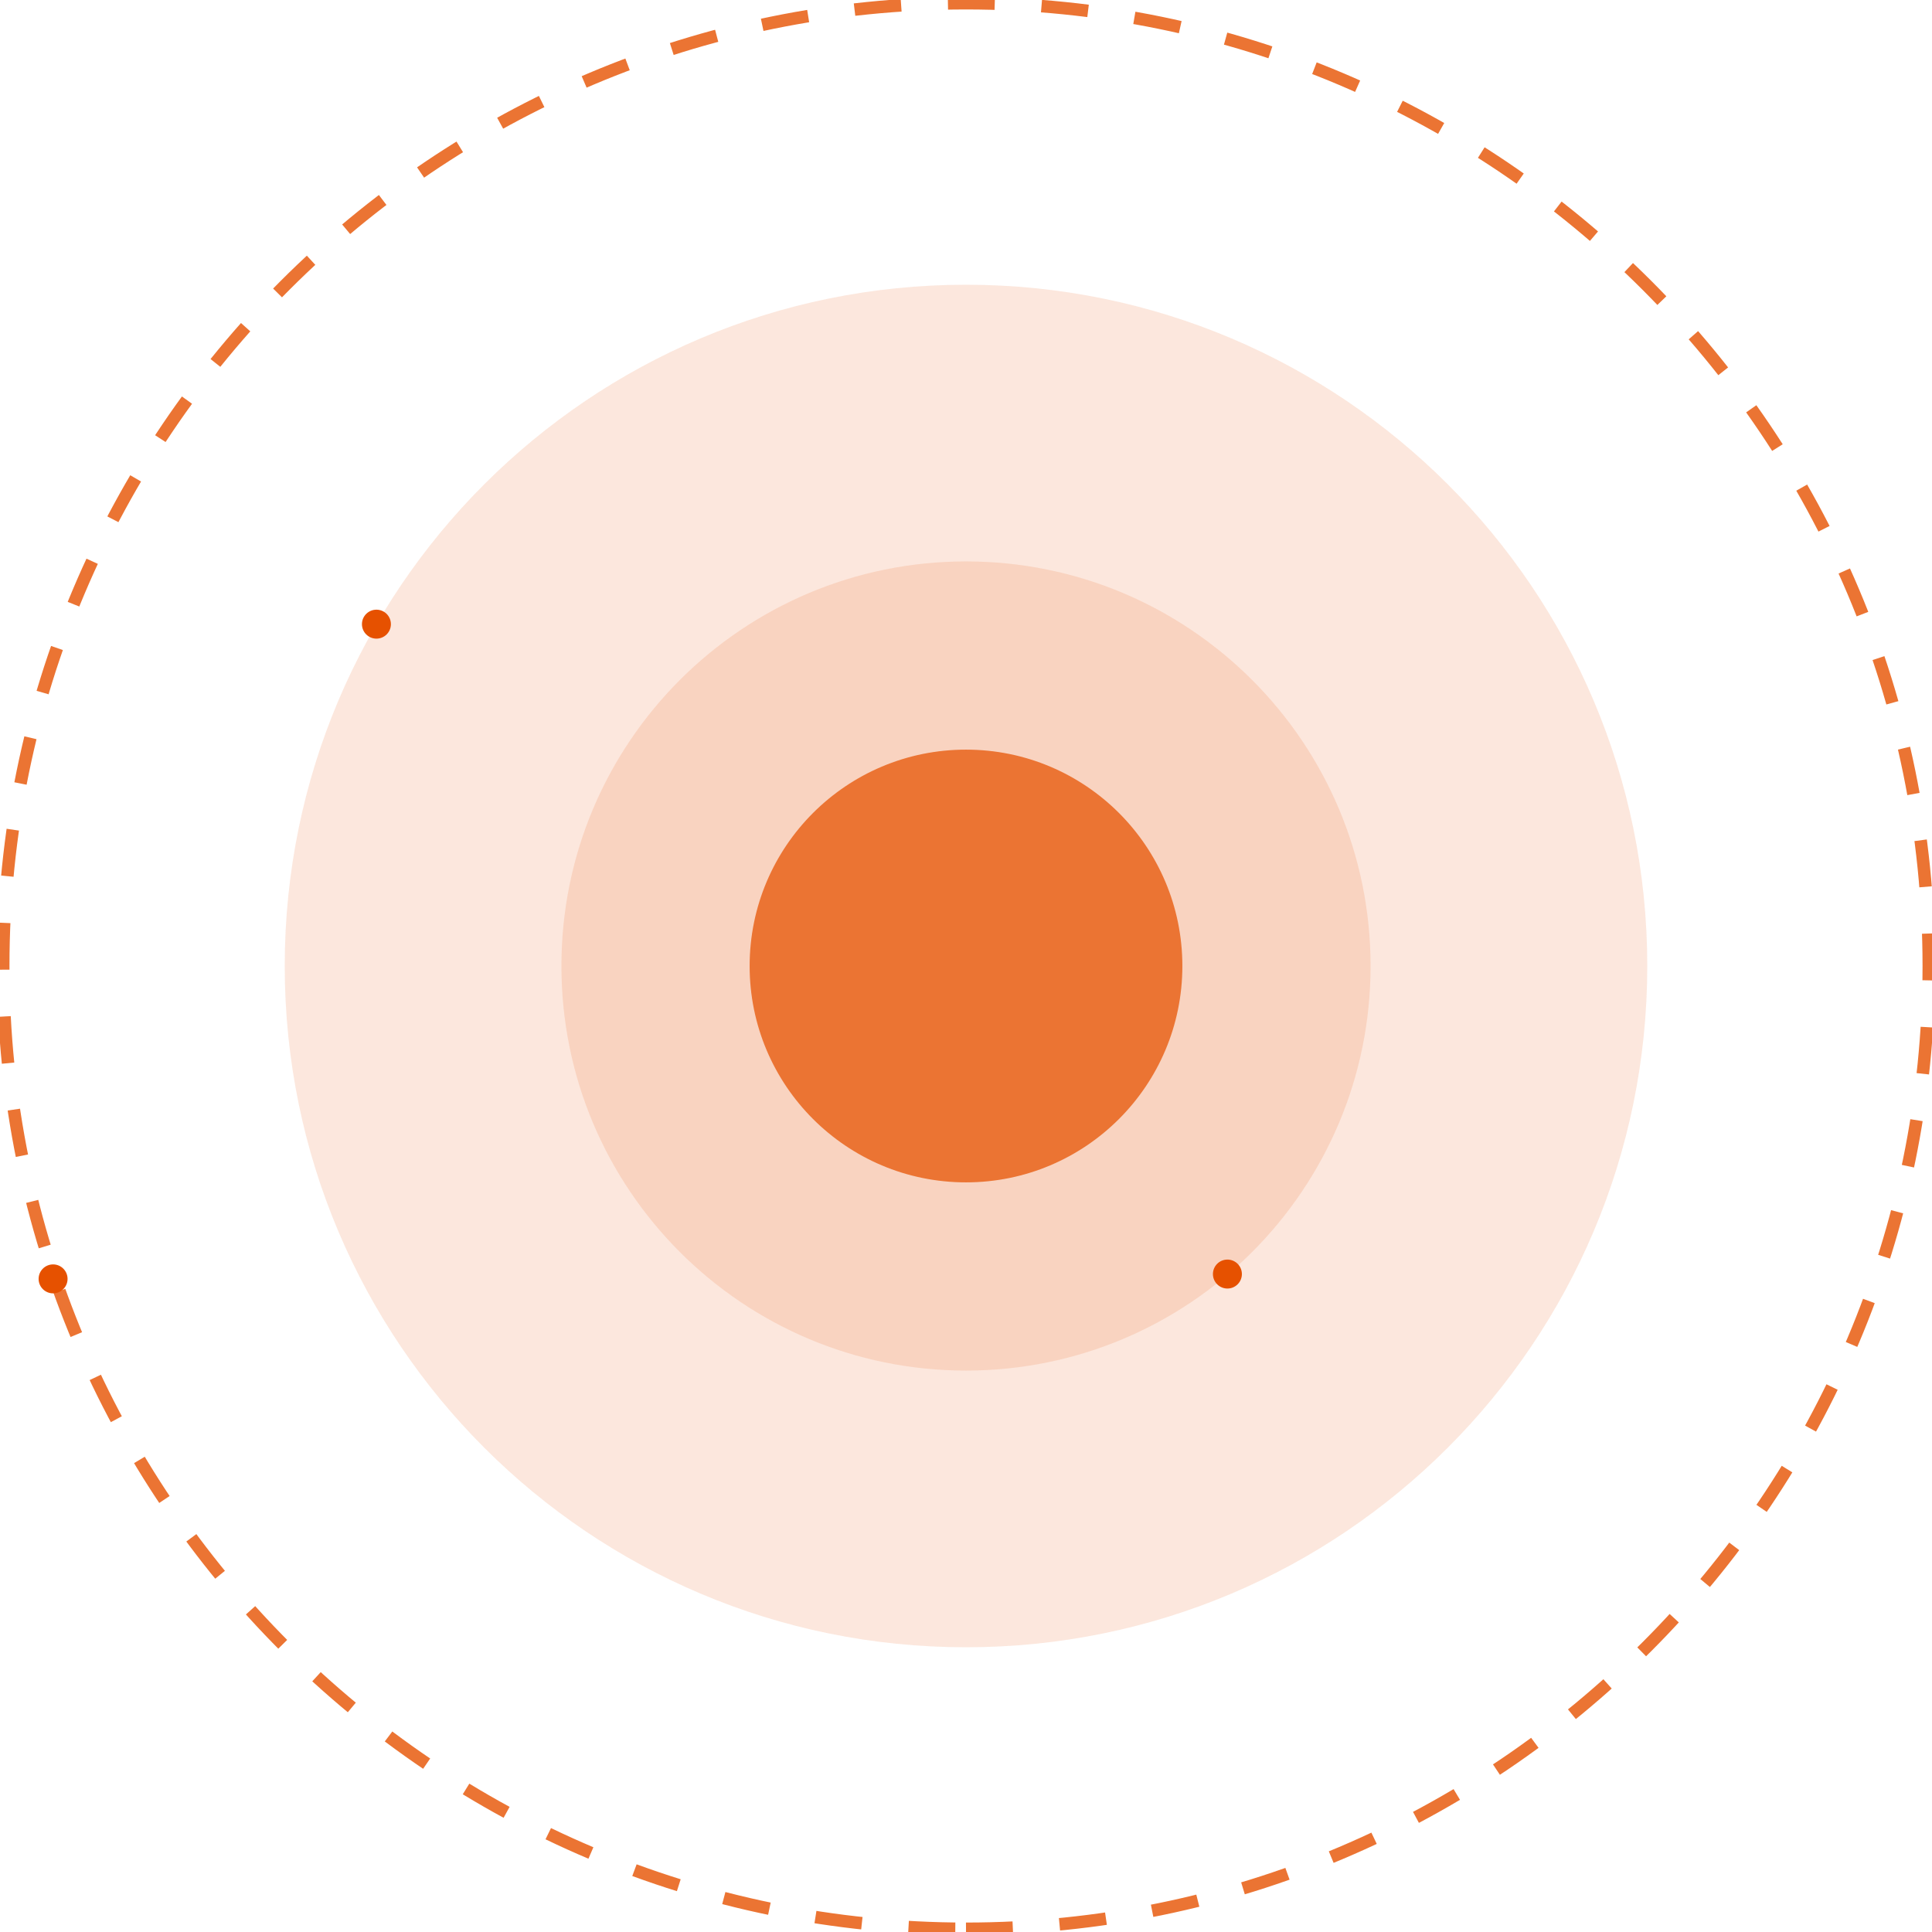 <svg width="619" height="619" viewBox="0 0 619 619" fill="none" xmlns="http://www.w3.org/2000/svg">
<g clip-path="url(#clip0_47_68)">
<g opacity="0.8">
<path opacity="0.17" d="M309.5 527.774C430.049 527.774 527.774 430.049 527.774 309.5C527.774 188.951 430.049 91.227 309.5 91.227C188.951 91.227 91.227 188.951 91.227 309.5C91.227 430.049 188.951 527.774 309.5 527.774Z" fill="#E65100"/>
<path d="M309.5 617.969C479.863 617.969 617.969 479.863 617.969 309.5C617.969 139.137 479.863 1.031 309.5 1.031C139.137 1.031 1.031 139.137 1.031 309.5C1.031 479.863 139.137 617.969 309.5 617.969Z" stroke="#E65100" stroke-width="4" stroke-dasharray="15 15"/>
<path opacity="0.17" d="M309.5 439.124C381.089 439.124 439.124 381.089 439.124 309.5C439.124 237.911 381.089 179.876 309.5 179.876C237.911 179.876 179.876 237.911 179.876 309.5C179.876 381.089 237.911 439.124 309.5 439.124Z" fill="#E65100"/>
<path d="M309.5 378.822C347.785 378.822 378.822 347.785 378.822 309.5C378.822 271.215 347.785 240.178 309.5 240.178C271.215 240.178 240.178 271.215 240.178 309.5C240.178 347.785 271.215 378.822 309.5 378.822Z" fill="#E65100"/>
</g>
<path d="M17.008 414.385C19.57 414.385 21.647 412.308 21.647 409.746C21.647 407.184 19.57 405.107 17.008 405.107C14.447 405.107 12.37 407.184 12.37 409.746C12.37 412.308 14.447 414.385 17.008 414.385Z" fill="#E65100"/>
<path d="M120.604 204.615C123.166 204.615 125.243 202.539 125.243 199.977C125.243 197.415 123.166 195.338 120.604 195.338C118.043 195.338 115.966 197.415 115.966 199.977C115.966 202.539 118.043 204.615 120.604 204.615Z" fill="#E65100"/>
<path d="M393.253 412.838C395.815 412.838 397.892 410.762 397.892 408.2C397.892 405.638 395.815 403.561 393.253 403.561C390.691 403.561 388.614 405.638 388.614 408.2C388.614 410.762 390.691 412.838 393.253 412.838Z" fill="#E65100"/>
</g>
<defs>
<clipPath id="clip0_47_68">
<rect width="619" height="619" fill="white"/>
</clipPath>
</defs>
</svg>
